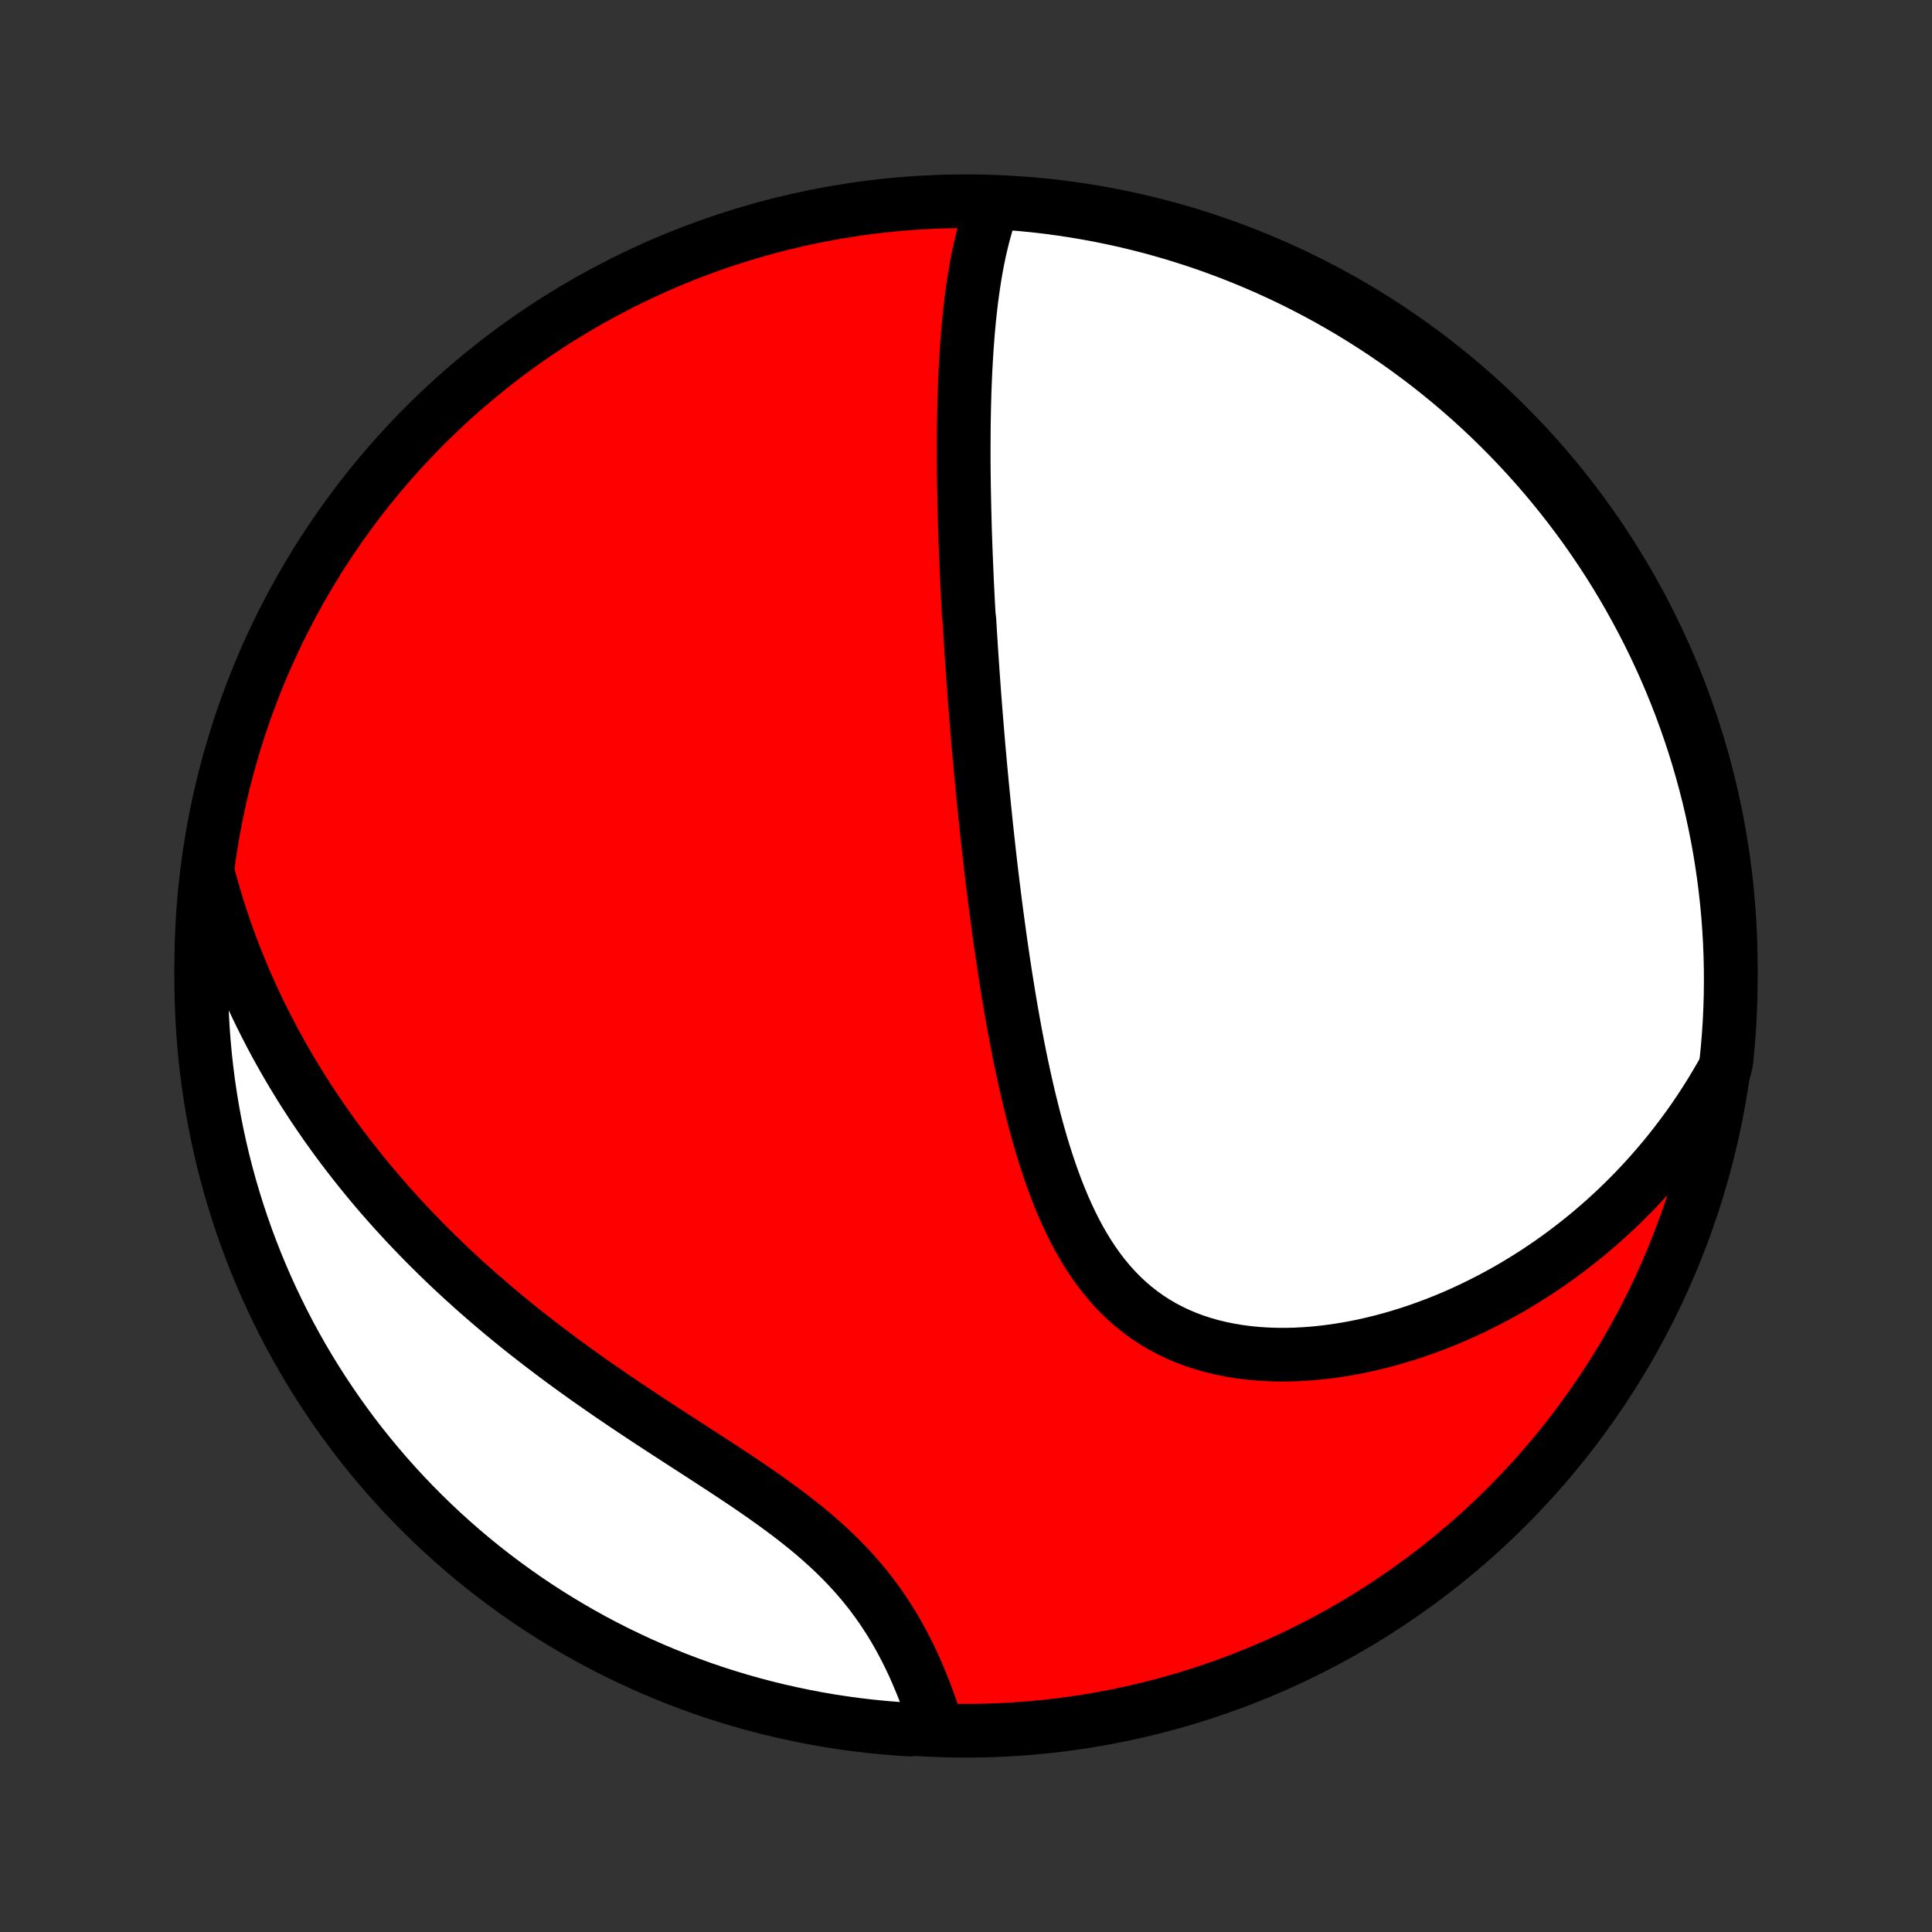 <?xml version="1.0" encoding="utf-8" standalone="no"?>
<!DOCTYPE svg PUBLIC "-//W3C//DTD SVG 1.1//EN"
  "http://www.w3.org/Graphics/SVG/1.1/DTD/svg11.dtd">
<!-- Created with matplotlib (http://matplotlib.org/) -->
<svg height="72pt" version="1.1" viewBox="0 0 72 72" width="72pt" xmlns="http://www.w3.org/2000/svg" xmlns:xlink="http://www.w3.org/1999/xlink">
 <rect x="0" y="0" width="72" height="72" fill="#333333" stroke="none"/>
 <defs>
  <style type="text/css">
*{stroke-linecap:butt;stroke-linejoin:round;}
  </style>
 </defs>
 <g id="figure_1">
  <g id="patch_1">
   <path d="
M0 72
L72 72
L72 0
L0 0
z
" style="fill:none;"/>
  </g>
  <g id="axes_1">
   <g id="PatchCollection_1">
    <defs>
     <path d="
M36 -7.5
C43.558 -7.5 50.808 -10.503 56.153 -15.848
C61.497 -21.192 64.5 -28.442 64.5 -36
C64.5 -43.558 61.497 -50.808 56.153 -56.153
C50.808 -61.497 43.558 -64.5 36 -64.5
C28.442 -64.5 21.192 -61.497 15.848 -56.153
C10.503 -50.808 7.5 -43.558 7.5 -36
C7.5 -28.442 10.503 -21.192 15.848 -15.848
C21.192 -10.503 28.442 -7.5 36 -7.5
z
" id="C0_0_a811fe30f3"/>
     <path d="
M37.011 -64.394
L36.924 -64.153
L36.842 -63.91
L36.766 -63.666
L36.696 -63.42
L36.63 -63.173
L36.569 -62.924
L36.511 -62.675
L36.459 -62.425
L36.409 -62.174
L36.363 -61.922
L36.321 -61.67
L36.282 -61.418
L36.245 -61.165
L36.211 -60.913
L36.18 -60.66
L36.151 -60.407
L36.124 -60.155
L36.1 -59.902
L36.077 -59.65
L36.057 -59.398
L36.038 -59.146
L36.021 -58.895
L36.005 -58.643
L35.991 -58.393
L35.978 -58.142
L35.967 -57.893
L35.957 -57.643
L35.948 -57.394
L35.941 -57.146
L35.934 -56.898
L35.929 -56.651
L35.924 -56.404
L35.92 -56.157
L35.918 -55.911
L35.916 -55.665
L35.915 -55.42
L35.915 -55.175
L35.915 -54.931
L35.916 -54.687
L35.918 -54.444
L35.921 -54.2
L35.924 -53.958
L35.928 -53.715
L35.933 -53.473
L35.938 -53.231
L35.943 -52.989
L35.95 -52.747
L35.956 -52.506
L35.963 -52.265
L35.971 -52.023
L35.979 -51.782
L35.988 -51.541
L35.997 -51.3
L36.007 -51.059
L36.017 -50.818
L36.028 -50.576
L36.038 -50.334
L36.05 -50.093
L36.062 -49.851
L36.074 -49.608
L36.087 -49.366
L36.1 -49.123
L36.127 -48.879
L36.142 -48.636
L36.156 -48.391
L36.172 -48.146
L36.187 -47.901
L36.203 -47.655
L36.22 -47.408
L36.237 -47.16
L36.254 -46.912
L36.272 -46.663
L36.29 -46.413
L36.308 -46.162
L36.328 -45.911
L36.347 -45.658
L36.367 -45.404
L36.388 -45.149
L36.409 -44.893
L36.43 -44.636
L36.452 -44.377
L36.474 -44.118
L36.498 -43.857
L36.521 -43.594
L36.545 -43.331
L36.57 -43.065
L36.595 -42.798
L36.621 -42.53
L36.648 -42.26
L36.675 -41.989
L36.703 -41.716
L36.731 -41.441
L36.76 -41.164
L36.79 -40.886
L36.821 -40.605
L36.852 -40.323
L36.884 -40.039
L36.917 -39.753
L36.951 -39.466
L36.986 -39.176
L37.022 -38.884
L37.059 -38.59
L37.096 -38.294
L37.135 -37.997
L37.175 -37.697
L37.216 -37.395
L37.258 -37.091
L37.301 -36.785
L37.346 -36.477
L37.392 -36.167
L37.439 -35.855
L37.488 -35.541
L37.538 -35.225
L37.59 -34.907
L37.643 -34.587
L37.699 -34.266
L37.756 -33.943
L37.815 -33.619
L37.876 -33.292
L37.94 -32.965
L38.005 -32.636
L38.073 -32.306
L38.144 -31.976
L38.217 -31.644
L38.293 -31.312
L38.372 -30.979
L38.454 -30.646
L38.539 -30.313
L38.628 -29.98
L38.721 -29.648
L38.817 -29.317
L38.918 -28.987
L39.023 -28.658
L39.133 -28.331
L39.248 -28.006
L39.368 -27.684
L39.494 -27.366
L39.626 -27.05
L39.764 -26.739
L39.908 -26.432
L40.059 -26.13
L40.218 -25.833
L40.384 -25.543
L40.558 -25.259
L40.74 -24.983
L40.93 -24.714
L41.129 -24.453
L41.337 -24.201
L41.554 -23.959
L41.78 -23.727
L42.016 -23.504
L42.261 -23.293
L42.515 -23.093
L42.778 -22.904
L43.05 -22.727
L43.331 -22.562
L43.621 -22.409
L43.918 -22.268
L44.223 -22.14
L44.536 -22.024
L44.855 -21.921
L45.18 -21.829
L45.511 -21.75
L45.847 -21.683
L46.188 -21.627
L46.532 -21.583
L46.88 -21.55
L47.231 -21.528
L47.585 -21.516
L47.94 -21.515
L48.296 -21.524
L48.653 -21.543
L49.011 -21.571
L49.368 -21.609
L49.725 -21.655
L50.082 -21.71
L50.437 -21.773
L50.79 -21.844
L51.142 -21.923
L51.491 -22.009
L51.838 -22.102
L52.183 -22.203
L52.524 -22.309
L52.863 -22.423
L53.198 -22.542
L53.53 -22.667
L53.859 -22.798
L54.184 -22.934
L54.505 -23.076
L54.822 -23.223
L55.135 -23.375
L55.444 -23.531
L55.749 -23.692
L56.05 -23.857
L56.347 -24.026
L56.639 -24.2
L56.928 -24.378
L57.212 -24.559
L57.491 -24.744
L57.767 -24.932
L58.038 -25.124
L58.305 -25.32
L58.567 -25.518
L58.825 -25.72
L59.08 -25.924
L59.329 -26.132
L59.575 -26.343
L59.816 -26.556
L60.054 -26.773
L60.287 -26.991
L60.516 -27.213
L60.741 -27.437
L60.962 -27.664
L61.178 -27.893
L61.391 -28.125
L61.6 -28.359
L61.805 -28.596
L62.006 -28.835
L62.203 -29.076
L62.396 -29.32
L62.585 -29.567
L62.771 -29.815
L62.953 -30.066
L63.131 -30.319
L63.305 -30.575
L63.475 -30.833
L63.642 -31.093
L63.805 -31.356
L63.964 -31.621
L64.12 -31.889
L64.271 -32.159
L64.334 -32.431
L64.383 -32.925
L64.424 -33.42
L64.456 -33.916
L64.479 -34.412
L64.494 -34.909
L64.5 -35.406
L64.497 -35.903
L64.486 -36.401
L64.466 -36.898
L64.437 -37.395
L64.4 -37.892
L64.354 -38.388
L64.299 -38.883
L64.236 -39.377
L64.164 -39.871
L64.084 -40.363
L63.995 -40.854
L63.897 -41.343
L63.791 -41.831
L63.677 -42.317
L63.554 -42.801
L63.422 -43.283
L63.283 -43.763
L63.135 -44.24
L62.979 -44.715
L62.814 -45.187
L62.642 -45.657
L62.461 -46.123
L62.272 -46.587
L62.075 -47.047
L61.87 -47.504
L61.658 -47.957
L61.437 -48.407
L61.209 -48.852
L60.973 -49.294
L60.73 -49.732
L60.479 -50.166
L60.221 -50.596
L59.955 -51.021
L59.681 -51.441
L59.401 -51.857
L59.114 -52.268
L58.819 -52.673
L58.518 -53.074
L58.209 -53.47
L57.894 -53.86
L57.573 -54.245
L57.244 -54.625
L56.909 -54.998
L56.568 -55.366
L56.221 -55.728
L55.867 -56.084
L55.508 -56.434
L55.142 -56.778
L54.771 -57.115
L54.393 -57.446
L54.011 -57.77
L53.623 -58.088
L53.229 -58.399
L52.83 -58.703
L52.426 -59
L52.017 -59.29
L51.603 -59.573
L51.185 -59.849
L50.761 -60.118
L50.334 -60.379
L49.902 -60.633
L49.465 -60.88
L49.025 -61.118
L48.58 -61.35
L48.132 -61.573
L47.68 -61.789
L47.225 -61.997
L46.766 -62.196
L46.304 -62.388
L45.838 -62.572
L45.37 -62.748
L44.899 -62.916
L44.425 -63.075
L43.949 -63.226
L43.47 -63.369
L42.989 -63.504
L42.505 -63.63
L42.02 -63.748
L41.533 -63.857
L41.044 -63.958
L40.554 -64.05
L40.062 -64.134
L39.569 -64.209
L39.075 -64.276
L38.58 -64.334
L38.084 -64.383
L37.588 -64.424
z
" id="C0_1_42746dea4d"/>
     <path d="
M7.799 -39.268
L7.881 -38.969
L7.966 -38.672
L8.054 -38.377
L8.144 -38.084
L8.238 -37.794
L8.335 -37.505
L8.435 -37.217
L8.538 -36.932
L8.643 -36.648
L8.752 -36.366
L8.863 -36.086
L8.977 -35.807
L9.094 -35.529
L9.214 -35.254
L9.337 -34.979
L9.462 -34.706
L9.59 -34.434
L9.722 -34.163
L9.856 -33.894
L9.993 -33.626
L10.133 -33.358
L10.275 -33.092
L10.421 -32.827
L10.57 -32.563
L10.721 -32.3
L10.876 -32.037
L11.034 -31.776
L11.194 -31.515
L11.358 -31.256
L11.525 -30.997
L11.695 -30.738
L11.869 -30.481
L12.045 -30.224
L12.225 -29.968
L12.408 -29.712
L12.595 -29.457
L12.784 -29.203
L12.978 -28.949
L13.175 -28.696
L13.375 -28.443
L13.579 -28.191
L13.786 -27.939
L13.997 -27.688
L14.212 -27.437
L14.431 -27.187
L14.653 -26.938
L14.879 -26.689
L15.109 -26.44
L15.343 -26.192
L15.581 -25.944
L15.822 -25.697
L16.068 -25.451
L16.318 -25.204
L16.572 -24.959
L16.829 -24.714
L17.091 -24.47
L17.358 -24.226
L17.628 -23.983
L17.902 -23.741
L18.181 -23.499
L18.463 -23.258
L18.75 -23.018
L19.04 -22.779
L19.335 -22.54
L19.633 -22.302
L19.936 -22.066
L20.242 -21.83
L20.552 -21.595
L20.865 -21.36
L21.182 -21.127
L21.503 -20.895
L21.826 -20.664
L22.153 -20.434
L22.482 -20.205
L22.814 -19.976
L23.149 -19.749
L23.485 -19.523
L23.823 -19.298
L24.163 -19.073
L24.504 -18.85
L24.846 -18.627
L25.189 -18.405
L25.531 -18.183
L25.873 -17.962
L26.214 -17.742
L26.553 -17.521
L26.891 -17.301
L27.226 -17.08
L27.559 -16.859
L27.888 -16.638
L28.212 -16.415
L28.532 -16.192
L28.847 -15.967
L29.156 -15.741
L29.459 -15.514
L29.755 -15.284
L30.044 -15.053
L30.325 -14.819
L30.597 -14.583
L30.862 -14.344
L31.117 -14.103
L31.364 -13.86
L31.602 -13.613
L31.831 -13.364
L32.05 -13.113
L32.26 -12.86
L32.462 -12.604
L32.654 -12.346
L32.838 -12.087
L33.013 -11.826
L33.181 -11.564
L33.34 -11.301
L33.491 -11.037
L33.636 -10.773
L33.773 -10.509
L33.904 -10.245
L34.028 -9.982
L34.146 -9.719
L34.258 -9.458
L34.365 -9.197
L34.467 -8.939
L34.564 -8.682
L34.656 -8.427
L34.744 -8.174
L34.827 -7.924
L34.404 -7.676
L33.908 -7.545
L33.412 -7.577
L32.917 -7.618
L32.423 -7.667
L31.93 -7.725
L31.438 -7.792
L30.948 -7.867
L30.459 -7.951
L29.972 -8.044
L29.487 -8.145
L29.004 -8.254
L28.523 -8.372
L28.044 -8.498
L27.567 -8.633
L27.094 -8.776
L26.622 -8.927
L26.154 -9.087
L25.689 -9.255
L25.227 -9.431
L24.768 -9.615
L24.312 -9.807
L23.861 -10.007
L23.413 -10.215
L22.968 -10.43
L22.528 -10.654
L22.091 -10.885
L21.66 -11.124
L21.232 -11.371
L20.809 -11.625
L20.39 -11.886
L19.976 -12.155
L19.567 -12.431
L19.164 -12.714
L18.765 -13.005
L18.371 -13.302
L17.983 -13.606
L17.601 -13.917
L17.224 -14.235
L16.852 -14.56
L16.487 -14.89
L16.127 -15.228
L15.774 -15.572
L15.426 -15.922
L15.085 -16.278
L14.751 -16.64
L14.422 -17.008
L14.101 -17.381
L13.786 -17.761
L13.477 -18.146
L13.176 -18.536
L12.882 -18.932
L12.594 -19.333
L12.314 -19.739
L12.041 -20.15
L11.775 -20.566
L11.517 -20.986
L11.266 -21.411
L11.023 -21.841
L10.787 -22.274
L10.559 -22.712
L10.339 -23.155
L10.126 -23.601
L9.922 -24.05
L9.725 -24.504
L9.536 -24.96
L9.356 -25.421
L9.183 -25.884
L9.019 -26.351
L8.863 -26.82
L8.715 -27.293
L8.575 -27.767
L8.444 -28.245
L8.321 -28.725
L8.207 -29.207
L8.101 -29.691
L8.004 -30.177
L7.915 -30.665
L7.835 -31.154
L7.763 -31.645
L7.7 -32.137
L7.645 -32.631
L7.6 -33.125
L7.562 -33.62
L7.534 -34.116
L7.514 -34.613
L7.503 -35.11
L7.5 -35.607
L7.506 -36.105
L7.521 -36.602
L7.545 -37.099
L7.577 -37.596
L7.618 -38.092
z
" id="C0_2_e053535399"/>
    </defs>
    <g clip-path="url(#p1bffca34e9)">
     <use style="fill:#ff0000;stroke:#000000;stroke-width:2.0;" x="0.0" xlink:href="#C0_0_a811fe30f3" y="72.0"/>
    </g>
    <g clip-path="url(#p1bffca34e9)">
     <use style="fill:#ffffff;stroke:#000000;stroke-width:2.0;" x="0.0" xlink:href="#C0_1_42746dea4d" y="72.0"/>
    </g>
    <g clip-path="url(#p1bffca34e9)">
     <use style="fill:#ffffff;stroke:#000000;stroke-width:2.0;" x="0.0" xlink:href="#C0_2_e053535399" y="72.0"/>
    </g>
   </g>
  </g>
 </g>
 <defs>
  <clipPath id="p1bffca34e9">
   <rect height="72.0" width="72.0" x="0.0" y="0.0"/>
  </clipPath>
 </defs>
</svg>
